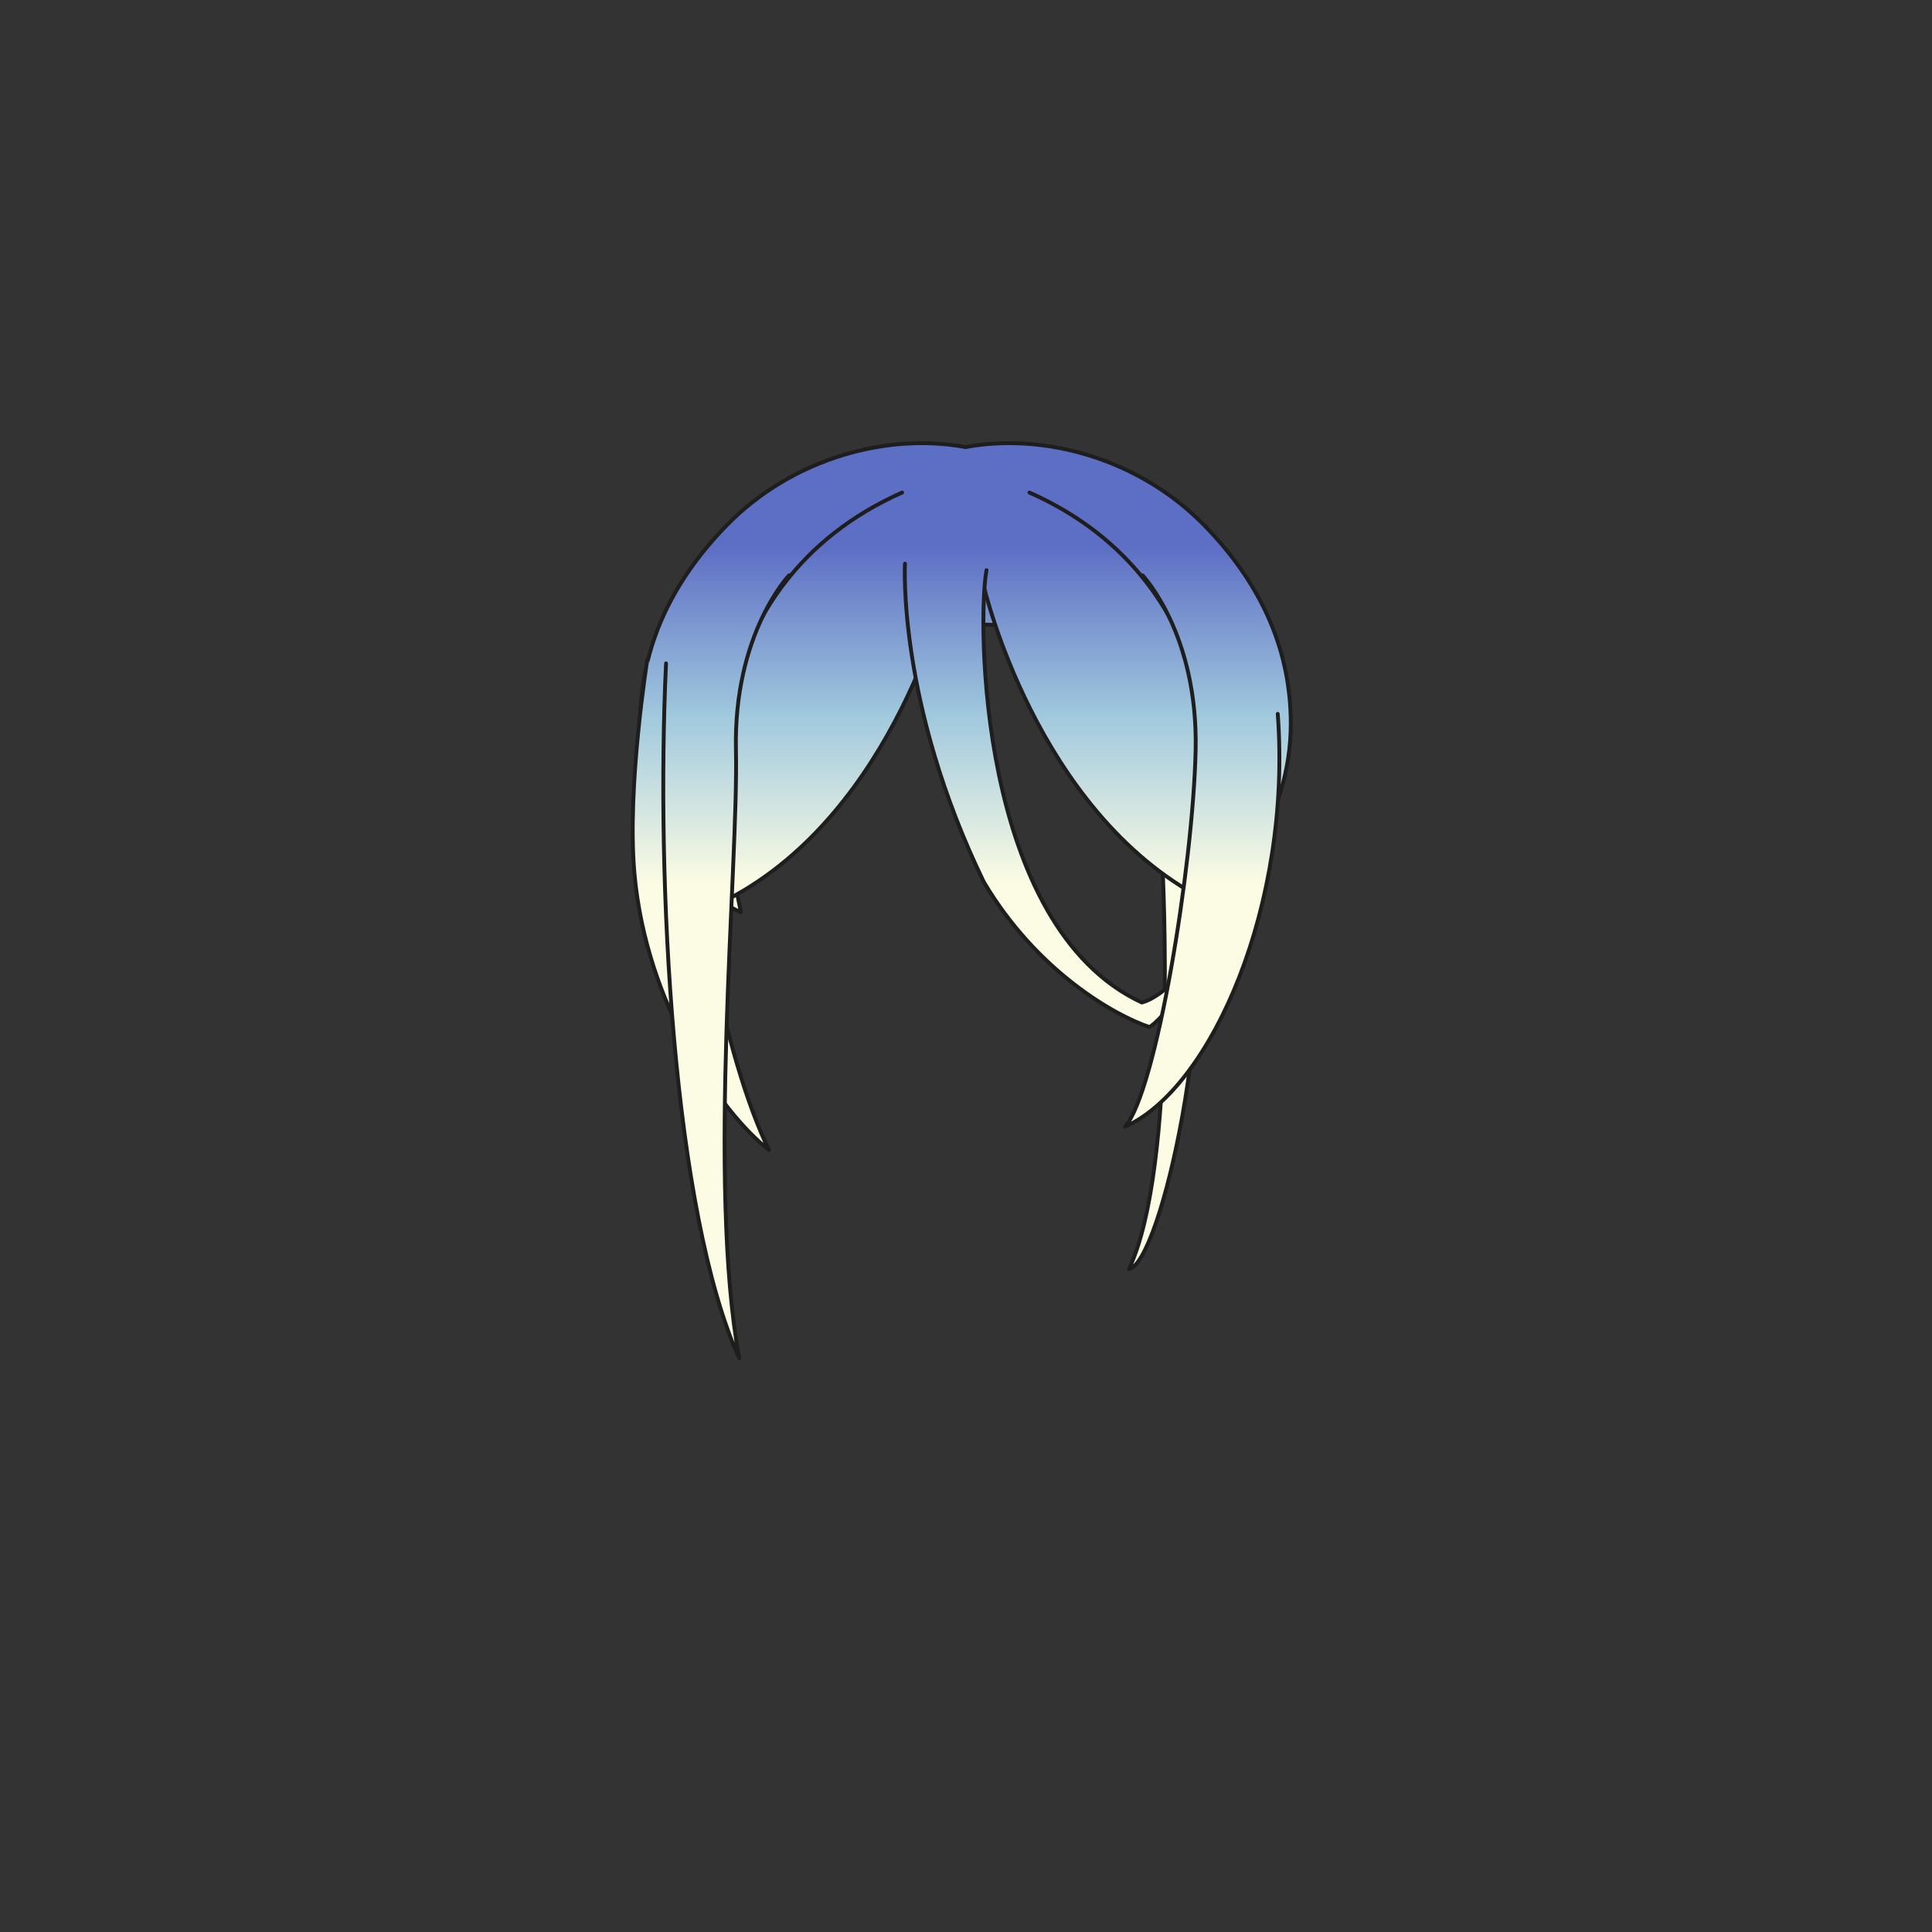 <svg xmlns="http://www.w3.org/2000/svg" width="500" height="500" version="1.1"><rect width="100%" height="100%" fill="#333333" stroke="none"/><g id="x200"><g><linearGradient id="hair1XMLID_4047_" gradientUnits="userSpaceOnUse" x1="249.867" y1="228.768" x2="249.867" y2="141.435"><stop offset="0" style="stop-color:#FCFCE4"></stop><stop offset="0.5" style="stop-color:#A0C8DD"></stop><stop offset="1" style="stop-color:#5D6EC5"></stop></linearGradient><path style="fill:url(#hair1XMLID_4047_);stroke:#1E1E1E;stroke-linecap:round;stroke-linejoin:round;" d="M311.658,135.944c-17.105-17.505-41.811-23.971-61.792-20.231c-19.98-3.739-44.686,2.727-61.791,20.231c-13.126,13.432-22.395,30.316-22.395,51.335c0,24.494,15.344,44.594,26.063,48.78c-7.366-33.656-0.486-59.627,5.109-68.842c1.808-2.168,29.517-5.519,53.014-5.647c23.499,0.128,51.208,3.479,53.015,5.647c5.596,9.215,12.477,35.186,5.109,68.842c10.719-4.187,26.063-24.286,26.063-48.78C334.053,166.26,324.785,149.376,311.658,135.944z"></path><g><linearGradient id="hair1XMLID_4048_" gradientUnits="userSpaceOnUse" x1="301.213" y1="228.768" x2="301.213" y2="141.439"><stop offset="0" style="stop-color:#FCFCE4"></stop><stop offset="0.5" style="stop-color:#A0C8DD"></stop><stop offset="1" style="stop-color:#5D6EC5"></stop></linearGradient><path style="fill:url(#hair1XMLID_4048_);stroke:#1E1E1E;stroke-linecap:round;stroke-linejoin:round;" d="M300.867,224.614c0,0,4.02,77.38-8.711,103.845c8.375-1.676,23.115-69.01,16.416-106.524"></path><linearGradient id="hair1XMLID_4049_" gradientUnits="userSpaceOnUse" x1="284.257" y1="228.768" x2="284.257" y2="141.435"><stop offset="0" style="stop-color:#FCFCE4"></stop><stop offset="0.5" style="stop-color:#A0C8DD"></stop><stop offset="1" style="stop-color:#5D6EC5"></stop></linearGradient><path style="fill:url(#hair1XMLID_4049_);stroke:#1E1E1E;stroke-linecap:round;stroke-linejoin:round;" d="M254.582,151.584c0,0,13.359,58.29,56.779,81.07c4.857-23.115,8.502-81.405-44.938-105.19"></path><linearGradient id="hair1XMLID_4050_" gradientUnits="userSpaceOnUse" x1="215.636" y1="228.768" x2="215.636" y2="141.435"><stop offset="0" style="stop-color:#FCFCE4"></stop><stop offset="0.5" style="stop-color:#A0C8DD"></stop><stop offset="1" style="stop-color:#5D6EC5"></stop></linearGradient><path style="fill:url(#hair1XMLID_4050_);stroke:#1E1E1E;stroke-linecap:round;stroke-linejoin:round;" d="M245.311,151.584c0,0-13.36,58.29-56.779,81.07c-4.857-23.115-8.502-81.405,44.938-105.19"></path></g><linearGradient id="hair1XMLID_4051_" gradientUnits="userSpaceOnUse" x1="271.865" y1="228.764" x2="271.865" y2="141.435"><stop offset="0" style="stop-color:#FCFCE4"></stop><stop offset="0.5" style="stop-color:#A0C8DD"></stop><stop offset="1" style="stop-color:#5D6EC5"></stop></linearGradient><path style="fill:url(#hair1XMLID_4051_);stroke:#1E1E1E;stroke-linecap:round;stroke-linejoin:round;" d="M234.201,145.889c0,0-2.011,36.18,20.436,82.41c13.734,23.113,33.834,34.5,42.879,37.516c7.035-5.025,12.061-18.085,12.061-18.085s-7.705,10.044-14.07,11.72c-42.545-19.76-42.545-99.49-40.199-111.885"></path><g><linearGradient id="hair1XMLID_4052_" gradientUnits="userSpaceOnUse" x1="311.131" y1="228.765" x2="311.131" y2="141.435"><stop offset="0" style="stop-color:#FCFCE4"></stop><stop offset="0.5" style="stop-color:#A0C8DD"></stop><stop offset="1" style="stop-color:#5D6EC5"></stop></linearGradient><path style="fill:url(#hair1XMLID_4052_);stroke:#1E1E1E;stroke-linecap:round;stroke-linejoin:round;" d="M295.695,148.904c0,0,14.404,15.075,13.734,45.225c-0.67,30.15-10.238,88.436-18.277,97.48c22.443-10.051,43.215-57.615,39.529-106.86"></path><linearGradient id="hair1XMLID_4053_" gradientUnits="userSpaceOnUse" x1="181.386" y1="228.766" x2="181.386" y2="141.436"><stop offset="0" style="stop-color:#FCFCE4"></stop><stop offset="0.5" style="stop-color:#A0C8DD"></stop><stop offset="1" style="stop-color:#5D6EC5"></stop></linearGradient><path style="fill:url(#hair1XMLID_4053_);stroke:#1E1E1E;stroke-linecap:round;stroke-linejoin:round;" d="M167.536,170.679c0,0-5.323,32.915-3.351,55.275c3.016,34.165,22.445,61.97,34.84,71.685c-10.72-21.439-24.79-80.729-13.734-105.52"></path><linearGradient id="hair1XMLID_4054_" gradientUnits="userSpaceOnUse" x1="187.926" y1="228.766" x2="187.926" y2="141.435"><stop offset="0" style="stop-color:#FCFCE4"></stop><stop offset="0.5" style="stop-color:#A0C8DD"></stop><stop offset="1" style="stop-color:#5D6EC5"></stop></linearGradient><path style="fill:url(#hair1XMLID_4054_);stroke:#1E1E1E;stroke-linecap:round;stroke-linejoin:round;" d="M204.196,148.904c0,0-14.404,15.075-13.734,45.225c0.67,30.15-7.516,112.221,0.859,157.445c-17.086-37.855-21.63-123.275-18.949-179.89"></path></g></g></g></svg>